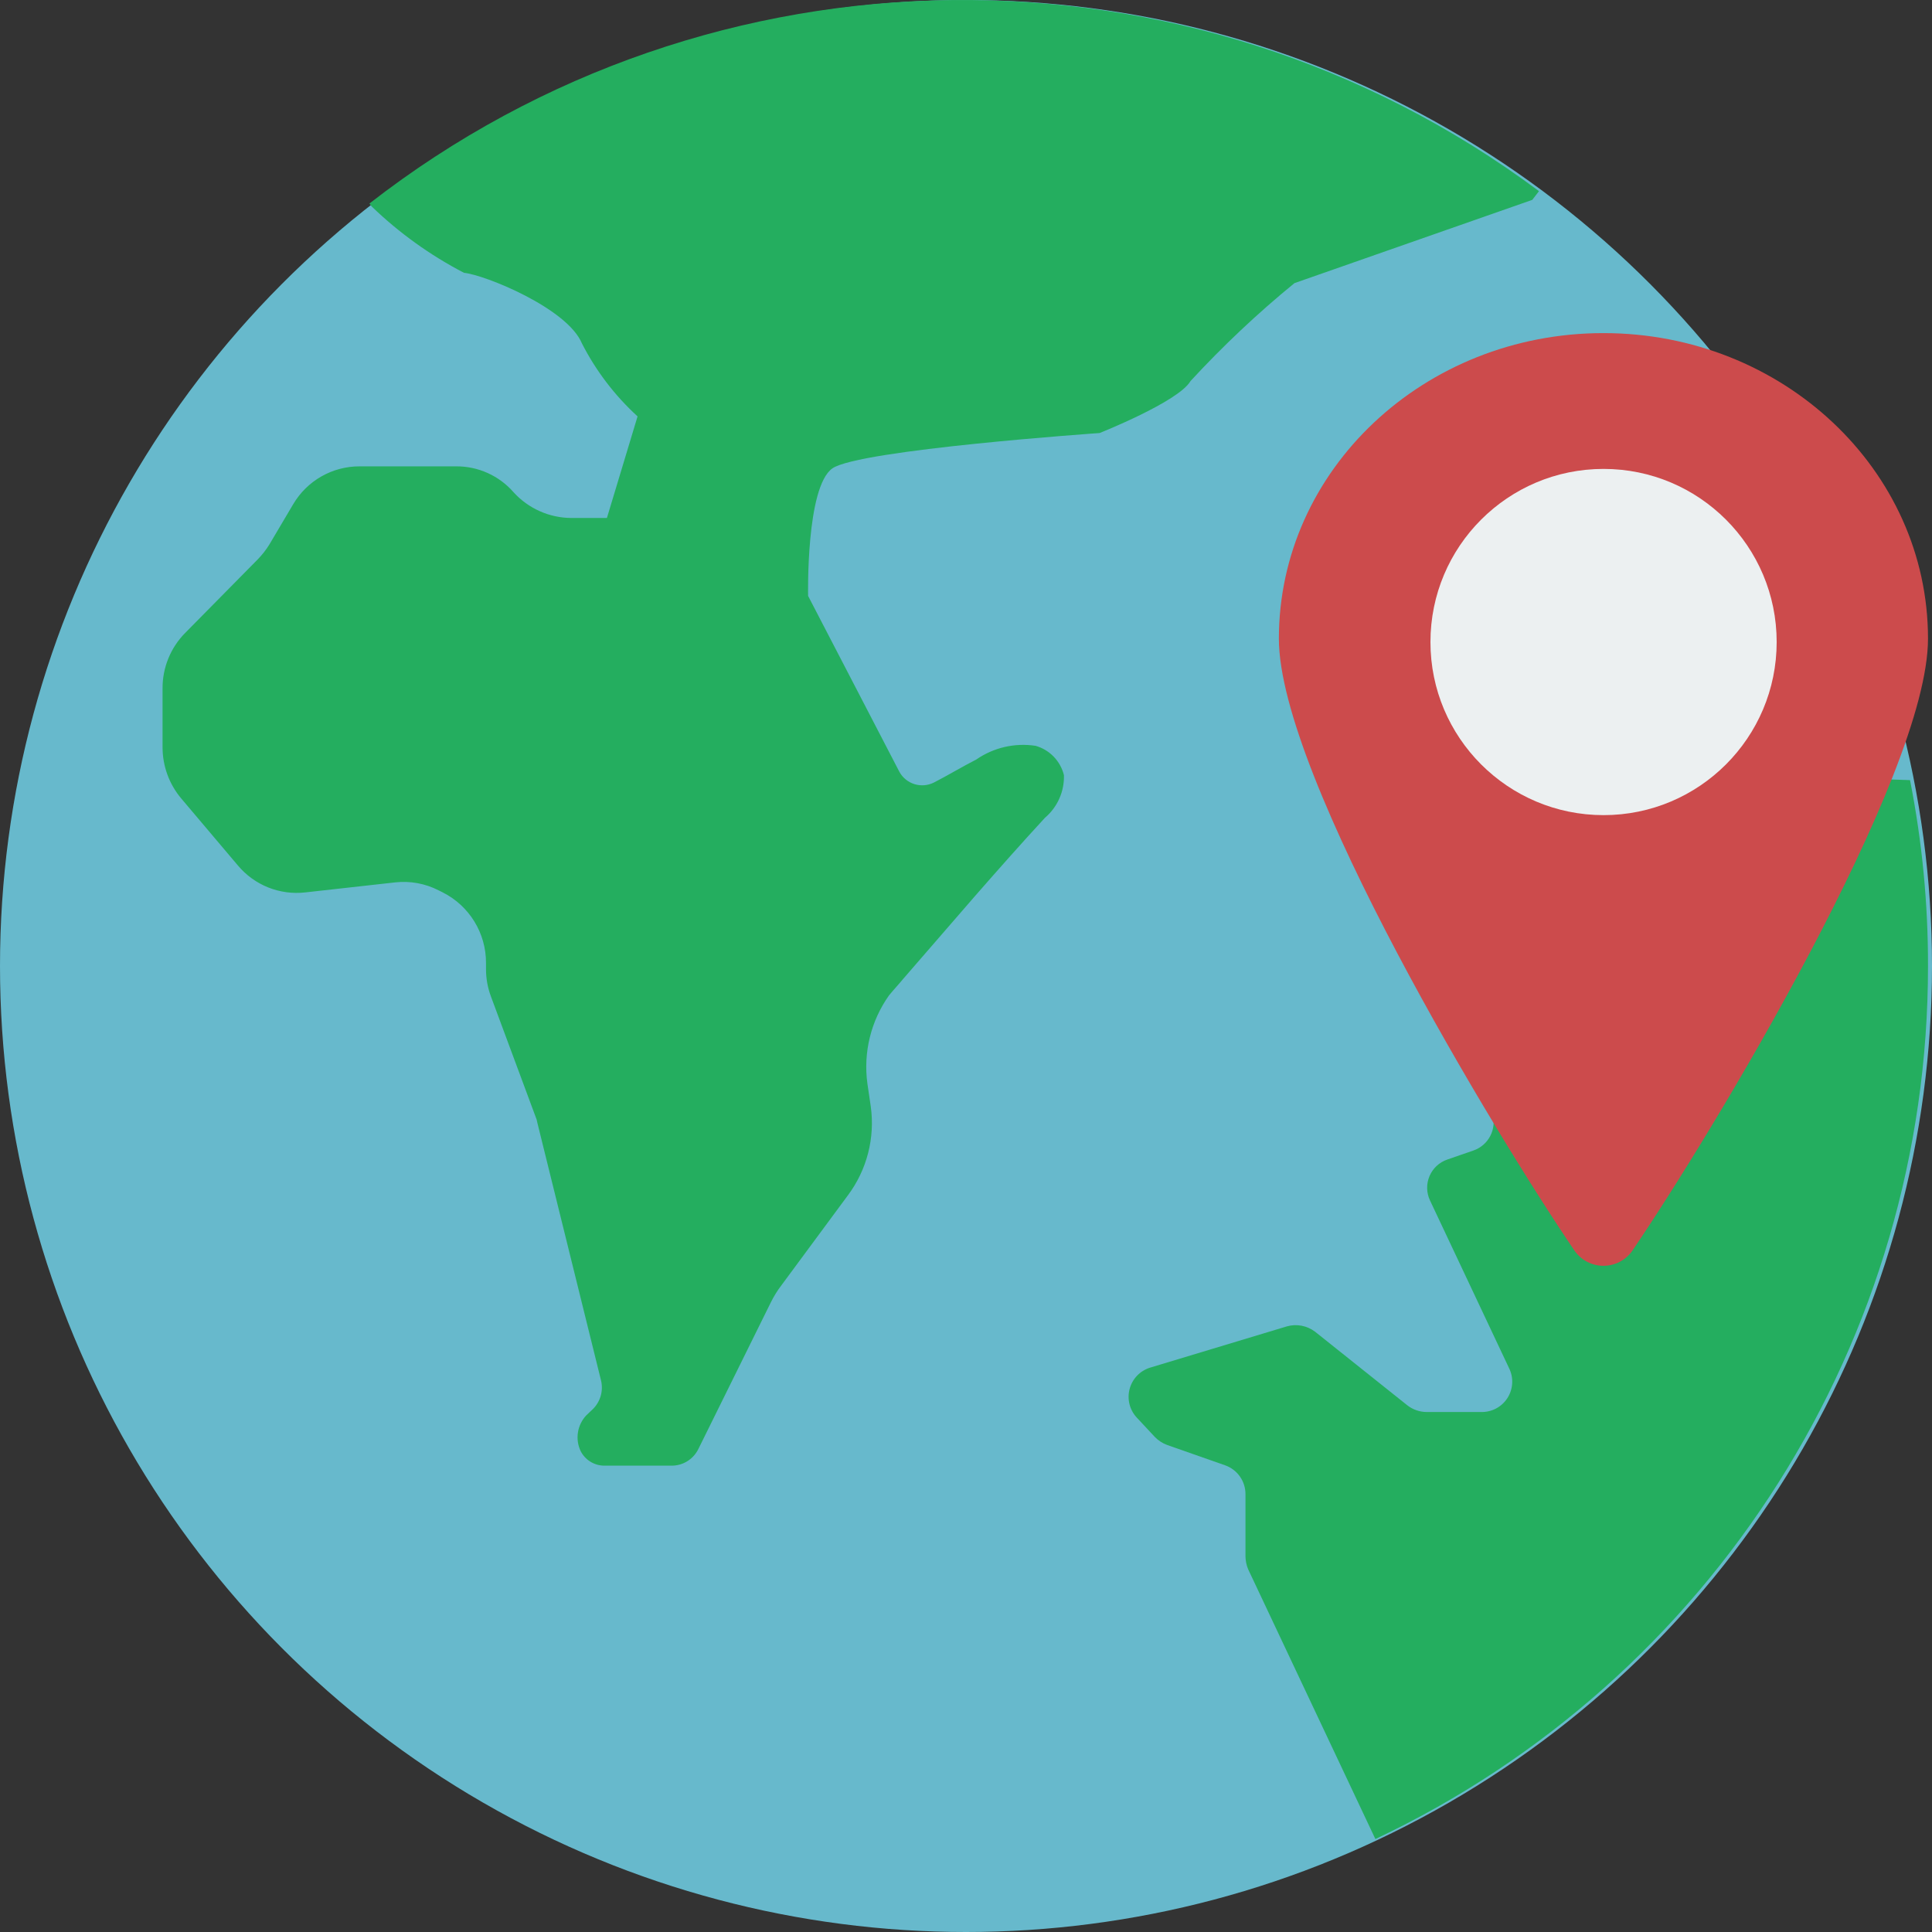 <?xml version="1.0" encoding="iso-8859-1"?>
<!-- Generator: Adobe Illustrator 19.0.0, SVG Export Plug-In . SVG Version: 6.00 Build 0)  -->
<svg version="1.1" id="Capa_1" xmlns="http://www.w3.org/2000/svg" xmlns:xlink="http://www.w3.org/1999/xlink" x="0px" y="0px"
	 viewBox="0 0 503.322 503.322" style="enable-background:new 0 0 503.322 503.322;" xml:space="preserve">
<rect x="0" y="0" width="503.322" height="503.322" fill="#333333" stroke="none"/>
<g>
	<circle style="fill:#67B9CC;" cx="251.661" cy="251.661" r="251.661"/>
	<g>
		<path style="fill:#24AE5F;" d="M400.922,49.812l-1.736,2.256l-61.961,21.695c-9.612,7.859-18.659,16.385-27.075,25.513
			c-3.124,5.38-23.691,13.538-23.691,13.538s-62.568,4.339-69.597,9.199c-6.942,4.86-6.335,33.237-6.335,33.237l23.778,45.82
			c1.763,3.213,5.761,4.443,9.025,2.777c3.558-1.822,7.29-4.079,11.021-5.988c4.506-3.114,10.032-4.387,15.447-3.558
			c3.65,1.039,6.464,3.953,7.376,7.637c0.127,4.262-1.693,8.351-4.946,11.108c-6.161,6.682-12.149,13.451-18.224,20.393
			c-6.248,7.203-12.41,14.319-18.658,21.521c-1.215,1.475-2.517,2.864-3.732,4.339c-4.734,6.67-6.751,14.893-5.641,22.997
			l0.868,5.901c1.16,8.239-0.993,16.602-5.988,23.257l-17.182,23.257c-1.145,1.485-2.134,3.085-2.951,4.773l-18.744,37.923
			c-1.284,2.716-4.025,4.442-7.029,4.426h-17.529c-2.608-0.015-4.988-1.489-6.161-3.818c-1.457-3.105-0.872-6.785,1.475-9.285
			l1.736-1.649c1.984-1.969,2.777-4.842,2.083-7.55l-16.575-67.081c-0.087-0.26-0.087-0.521-0.174-0.781l-11.889-32.022
			c-0.866-2.302-1.307-4.743-1.302-7.203v-1.562c0.033-7.776-4.336-14.901-11.281-18.397l-1.041-0.521
			c-3.501-1.801-7.456-2.526-11.368-2.083l-23.344,2.603c-6.682,0.778-13.306-1.865-17.616-7.029l-14.753-17.443
			c-3.129-3.718-4.85-8.418-4.86-13.277v-15.36c-0.037-5.423,2.086-10.637,5.901-14.492l18.918-19.178
			c1.153-1.186,2.172-2.495,3.037-3.905l6.161-10.414c3.611-6.153,10.222-9.921,17.356-9.893h25.079
			c5.753-0.045,11.238,2.428,15.013,6.769c3.851,4.226,9.295,6.649,15.013,6.682h9.285l7.984-26.468
			c-5.928-5.418-10.836-11.855-14.492-19.005c-3.818-9.199-25.34-17.877-30.72-18.397c-8.801-4.572-16.897-10.388-24.038-17.269
			l-0.607-0.781c89.245-69.453,213.869-70.802,304.597-3.298L400.922,49.812z"/>
		<path style="fill:#24AE5F;" d="M502.281,251.661c0.06,97.286-56.013,185.874-143.967,227.449l-33.15-70.292
			c-0.446-1.073-0.682-2.222-0.694-3.384v-16.141c0.022-3.387-2.102-6.416-5.294-7.55l-15.1-5.294
			c-1.214-0.443-2.312-1.155-3.211-2.083l-4.773-5.12c-1.825-2.003-2.504-4.798-1.801-7.415c0.703-2.617,2.69-4.696,5.273-5.516
			l35.666-10.761c2.54-0.726,5.274-0.212,7.376,1.388l24.038,19.178c1.439,1.12,3.21,1.731,5.033,1.736h14.232
			c2.7,0.05,5.24-1.281,6.734-3.531c1.494-2.25,1.736-5.107,0.643-7.576l-20.74-43.997c-0.949-2-0.999-4.31-0.137-6.349
			c0.862-2.039,2.554-3.613,4.65-4.325l6.769-2.343c4.006-1.368,6.198-5.675,4.946-9.719l-7.116-22.91
			c-3.451-10.905-1.928-22.776,4.165-32.456l2.864-4.513c1.483-2.36,4.068-3.8,6.856-3.818h9.719
			c2.096,0.03,4.118-0.777,5.617-2.244c1.499-1.466,2.351-3.47,2.367-5.566v-8.852c0.011-4.014,3.038-7.378,7.029-7.81l44.778-5.901
			c4.834-0.656,9.752,0.224,14.058,2.517l3.471,1.822c3.084,1.644,6.49,2.592,9.98,2.777l5.033,0.174
			C500.742,219.186,502.312,235.405,502.281,251.661L502.281,251.661z"/>
	</g>
	<path style="fill:#CC4B4C;" d="M502.281,166.378c0,35.903-56.397,129.118-77.073,159.527c-1.723,2.421-4.51,3.859-7.482,3.859
		c-2.971,0-5.759-1.438-7.482-3.859c-20.676-30.408-77.073-123.624-77.073-159.527c0-43.961,37.856-79.598,84.555-79.598
		C464.424,86.78,502.281,122.417,502.281,166.378z"/>
	<circle style="fill:#ECF0F1;" cx="417.757" cy="167.259" r="45.099"/>
</g>
<g>
</g>
<g>
</g>
<g>
</g>
<g>
</g>
<g>
</g>
<g>
</g>
<g>
</g>
<g>
</g>
<g>
</g>
<g>
</g>
<g>
</g>
<g>
</g>
<g>
</g>
<g>
</g>
<g>
</g>
</svg>
